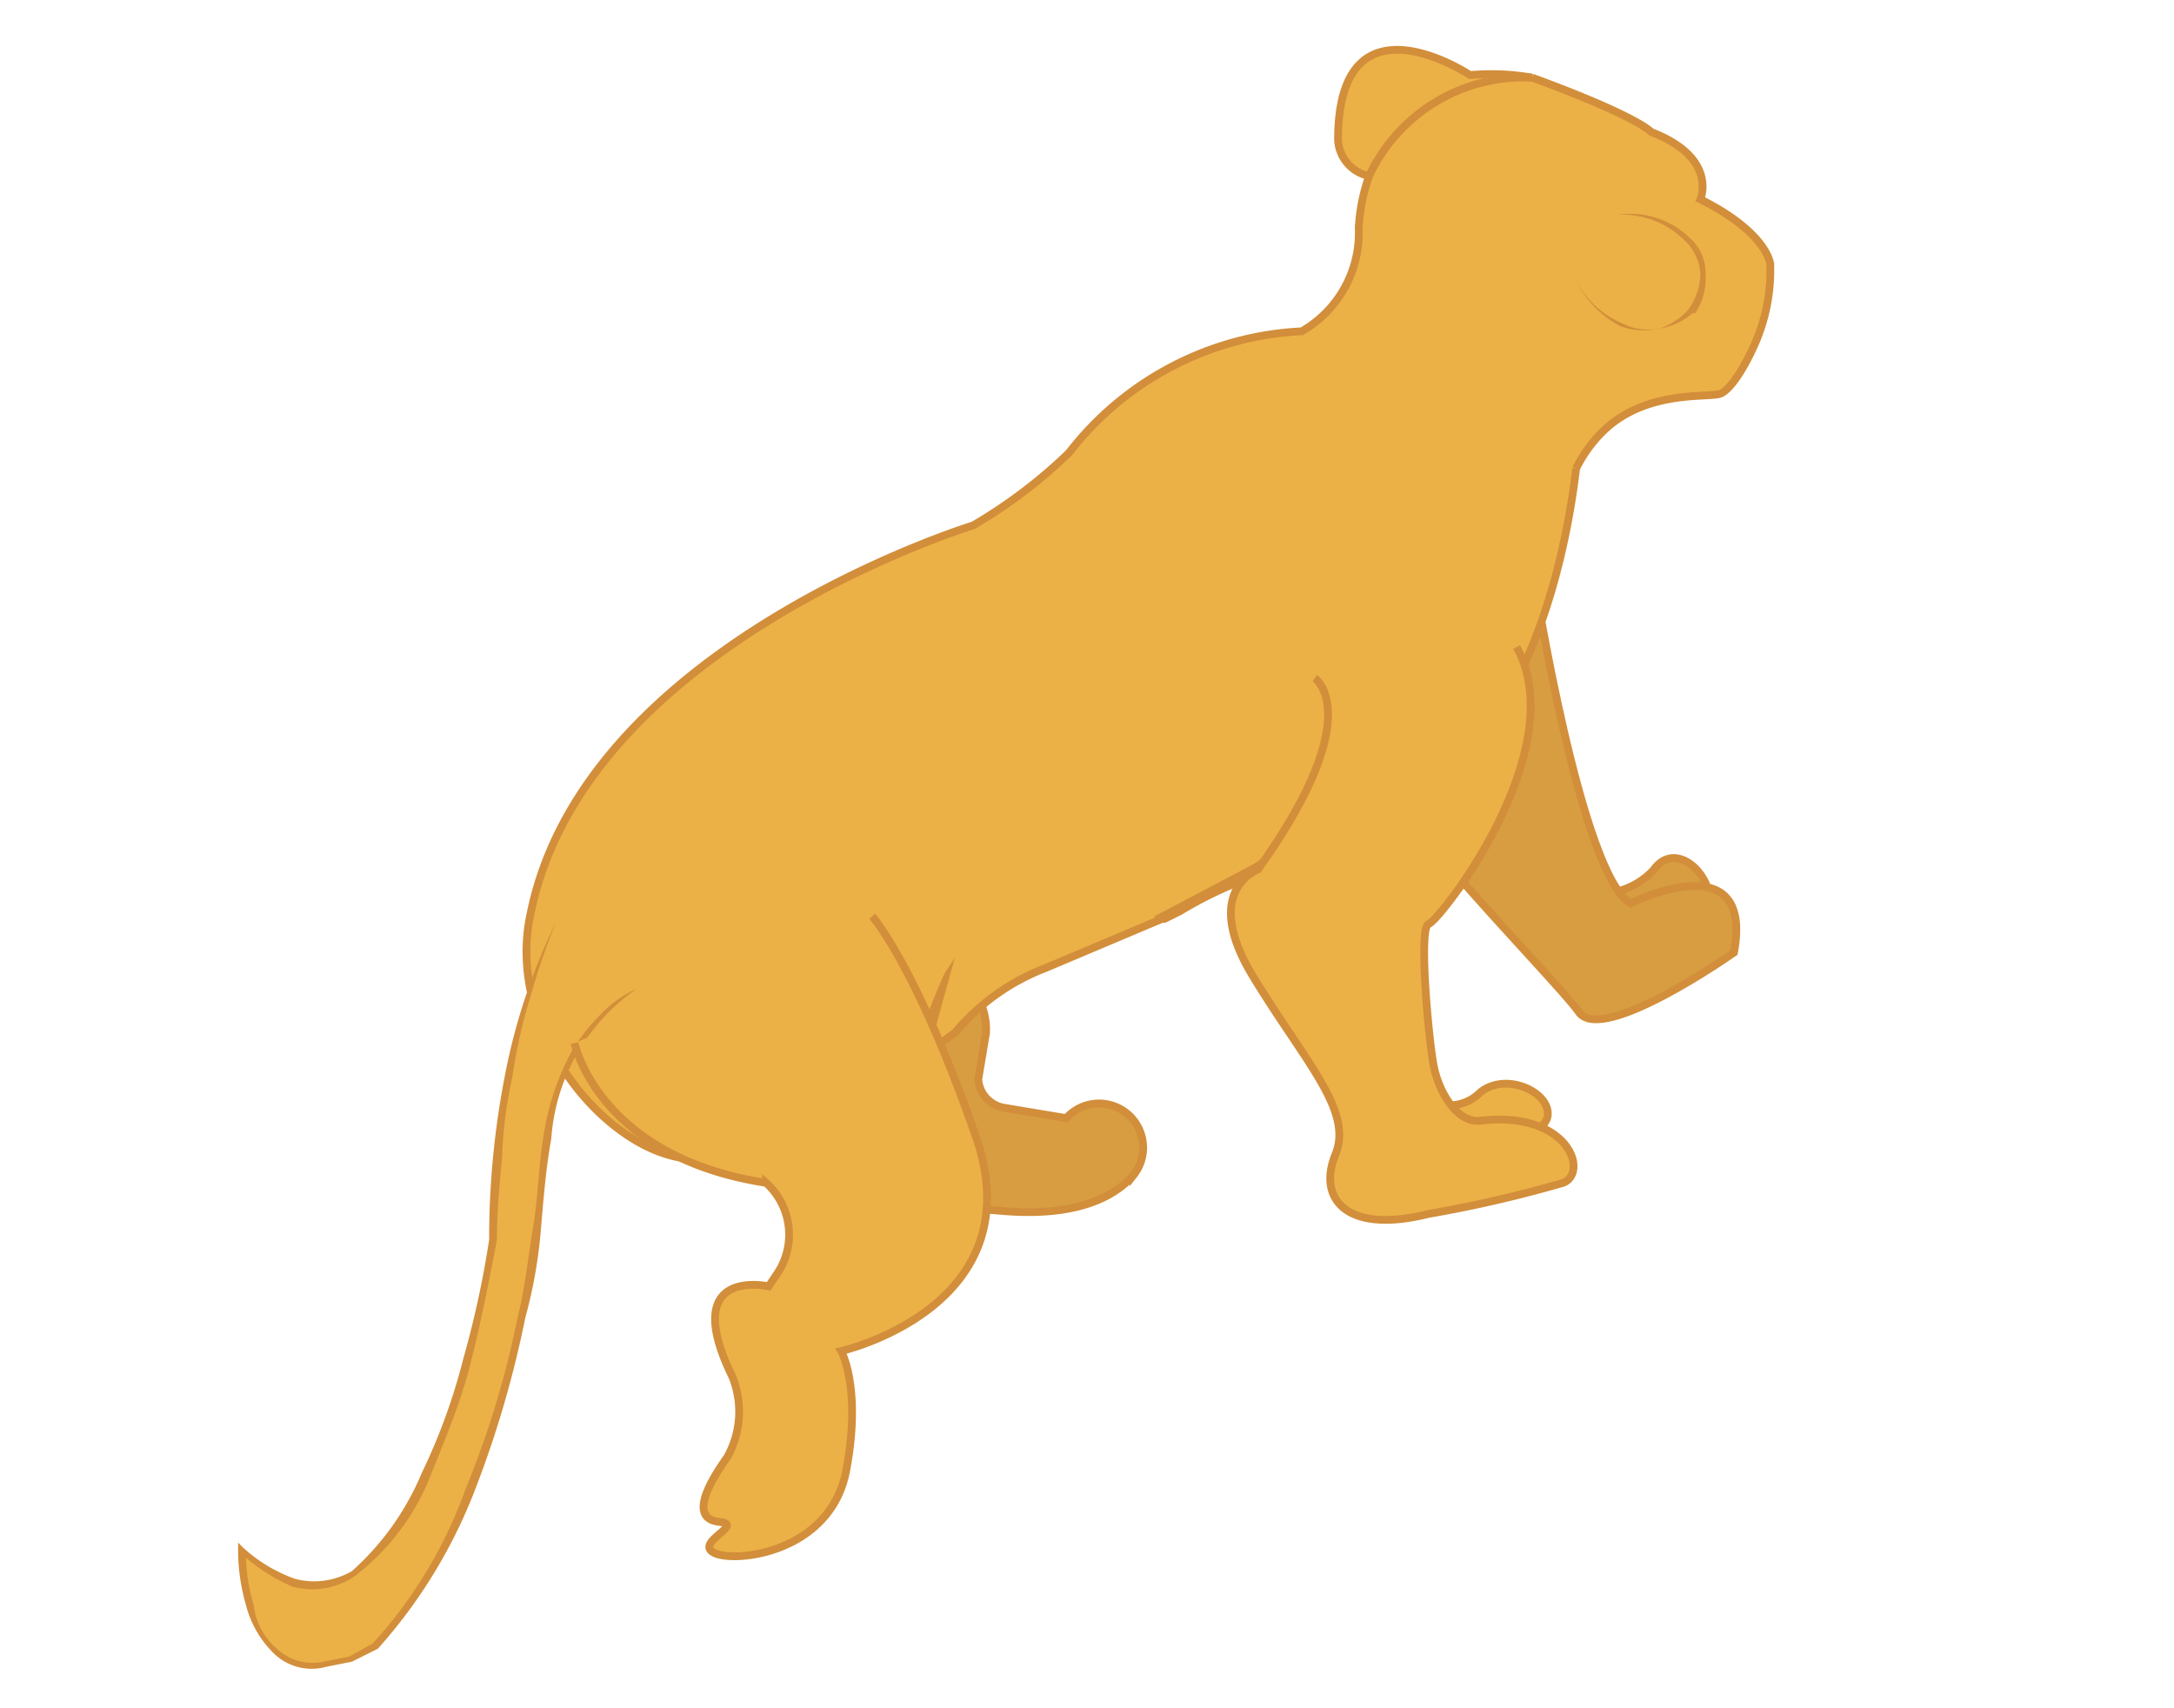 <svg xmlns="http://www.w3.org/2000/svg" viewBox="0 0 84 66"><defs><style>.cls-1{fill:#d79d40;}.cls-1,.cls-2{stroke:#d28e3a;stroke-miterlimit:10;stroke-width:0.3px;}.cls-2,.cls-3{fill:#ebb146;}.cls-4{fill:#d28e3a;}</style></defs><g id="Layer_49" data-name="Layer 49"><g id="CubF1_04"><path class="cls-1" d="M24.3,35.3s1.4,5,5.1,5.1,4.7,4,3.4,5.1,1.4.9,6.1,1.3c2.8.2,4.2-.6,4.9-1.4a1.7,1.7,0,0,0,.2-1.8,1.7,1.7,0,0,0-2.8-.4l-2.4-.4a1.2,1.2,0,0,1-1-1.1l.3-1.8a2.6,2.6,0,0,0-.7-1.9l-2.5-2.6s-1.1-1.3-.1-1.7"/><path class="cls-1" d="M60.9,34.4a2.9,2.9,0,0,0,3-.8c1-1.4,2.9.8,1.9,2.2s-3.5,2-4.6.6S60.9,34.4,60.9,34.4Z"/><path class="cls-1" d="M59.3,22.5S61.1,33.8,63,34.9c0,0,4.8-2.4,4,1.9,0,0-5.1,3.6-6,2.3S52.2,30,51.3,26.7"/><path class="cls-2" d="M65.7,7.7s.7-1.6-1.9-2.6c0,0-.5-.6-4.6-2.1a9.2,9.2,0,0,0-2.4-.1S51.7-.5,51.7,5.4a1.5,1.5,0,0,0,1.2,1.4,7.1,7.1,0,0,0-.4,2,4.4,4.4,0,0,1-2.2,4,12.1,12.1,0,0,0-9,4.7,19.3,19.3,0,0,1-3.7,2.8s-15,4.6-17.1,15c-1.1,5,3.8,10.2,7.1,9.4a13.8,13.8,0,0,1,4.7-1.6c1.6-1,3.1-2.1,4.6-3.2a8.5,8.5,0,0,1,3.5-2.5l4.5-1.9H45l.6-.3a15.1,15.1,0,0,1,2.2-1.1A10.7,10.7,0,0,1,50,32.6h.1a3.5,3.5,0,0,1,1.4-.6c0-.1.1-.1.1-.2h0l1.1-.3,1.9-1.1a11.7,11.7,0,0,1,3.7-3.3v-.3s1.9-2.9,2.6-8.7a5.3,5.3,0,0,1,1-1.4c1.7-1.7,4.2-1.3,4.6-1.5s.9-1,1.3-1.9a7.1,7.1,0,0,0,.6-3.1S68.3,9,65.7,7.7Z"/><path class="cls-3" d="M21.5,35.6s-2.4,4.6-2.4,12.3c0,0-3,18.4-9.7,12,0,0-.2,6.6,5.1,3.7,0,0,5.3-4.9,6.5-18.7.2-1.9.8-5.3,3.6-6.7"/><path class="cls-4" d="M21.5,35.6a24.7,24.7,0,0,0-1,2.9,19.5,19.5,0,0,0-.7,3.1,16.5,16.5,0,0,0-.4,3.1c-.1,1.1-.2,2.1-.2,3.2h0c-.3,1.6-.6,3.1-1,4.7s-1,3-1.6,4.5a9,9,0,0,1-2.9,3.8,2.9,2.9,0,0,1-2.4.4,6.9,6.9,0,0,1-2-1.3h.2a6.9,6.9,0,0,0,.3,2,2.6,2.6,0,0,0,.9,1.7,2,2,0,0,0,1.8.5l1-.2.9-.5h0A17.7,17.7,0,0,0,18,57.5a36,36,0,0,0,2-6.6c.3-1.2.4-2.3.6-3.5s.2-2.3.4-3.5a9.9,9.9,0,0,1,1.1-3.3,7.6,7.6,0,0,1,1.1-1.4,4.5,4.5,0,0,1,1.4-1A7.7,7.7,0,0,0,21.3,44c-.2,1.1-.3,2.3-.4,3.5s-.3,2.3-.6,3.4a40.7,40.7,0,0,1-2,6.8,19.9,19.9,0,0,1-3.7,6h0l-1,.5-1,.2a2.1,2.1,0,0,1-2.1-.6,4,4,0,0,1-1-1.8,7.6,7.6,0,0,1-.3-2.1v-.3l.2.2h0a5.9,5.9,0,0,0,2,1.2,2.9,2.9,0,0,0,2.2-.3,10.5,10.5,0,0,0,2.7-3.8,23.2,23.2,0,0,0,1.6-4.4,37.8,37.8,0,0,0,1-4.6h0a32.8,32.8,0,0,1,.6-6.3,23.5,23.5,0,0,1,2-6Z"/><path class="cls-3" d="M51,32.2l.6-.4-6.9,3.8,3.9-2.1A9.2,9.2,0,0,1,51,32.2Z"/><path class="cls-4" d="M51,32.2l.6-.4h0l-3.4,1.9-3.4,1.9v-.3l3.8-2h0l1.2-.8,1.2-.6Zm.1.1-1.3.6a4.1,4.1,0,0,0-1.1.7h0l-3.9,2.1-.2-.3,3.5-1.8a38.4,38.4,0,0,1,3.5-1.8h0l-.6.3Z"/><path class="cls-2" d="M52.9,6.8A6.6,6.6,0,0,1,59.2,3"/><path class="cls-3" d="M60.8,10.6a3.2,3.2,0,0,0,3,2.2,1.9,1.9,0,0,0,1.5-.7,1.9,1.9,0,0,0,.4-1.8,2.9,2.9,0,0,0-3.2-1.9"/><path class="cls-4" d="M60.8,10.6a3.5,3.5,0,0,0,1.9,1.9,2.2,2.2,0,0,0,1.4.2,2.6,2.6,0,0,0,1.1-.7h0a2.4,2.4,0,0,0,.5-1.4,1.9,1.9,0,0,0-.6-1.3,3.4,3.4,0,0,0-2.6-1,3.3,3.3,0,0,1,2.8.9,1.8,1.8,0,0,1,.6,1.4,2.4,2.4,0,0,1-.4,1.5h-.1a2.6,2.6,0,0,1-1.3.6,2.6,2.6,0,0,1-1.5-.1A3.9,3.9,0,0,1,60.8,10.6Z"/><path class="cls-3" d="M35.7,40.7l.9-2.9A12.7,12.7,0,0,0,35.3,41Z"/><path class="cls-4" d="M35.5,40.9v-.3l.9-2.8h.2A18.3,18.3,0,0,0,35.3,41h.2Zm.4-.3h-.2l-.4.3h0a21.9,21.9,0,0,1,1.2-3.3l.4-.6-.2.7Z"/><path class="cls-2" d="M55.4,42.6a1.7,1.7,0,0,0,1.8-.4c1-.8,2.7,0,2.6.9s-2.9,1.8-3,1.7S55.4,42.6,55.4,42.6Z"/><path class="cls-2" d="M50.8,26.2s2.1,1.4-2.2,7.4c0,0-2.2.8-.2,4.1s3.9,5.2,3.2,6.9.4,3.1,3.6,2.3a48.2,48.2,0,0,0,5.2-1.2c1-.4.2-2.8-3.2-2.4-.9.1-1.6-1.1-1.8-2.1s-.6-5.4-.2-5.5S60.8,29,58.6,25"/><path class="cls-2" d="M22.2,40.3s.9,4.4,7.4,5.4a2.7,2.7,0,0,1,.5,3.4l-.4.6s-3.5-.8-1.4,3.5a3.6,3.6,0,0,1-.2,3.1c-1,1.4-1.3,2.4-.3,2.5s-1,.8-.2,1.2,4.5,0,5.1-3.2-.2-4.6-.2-4.6,7.5-1.7,5.2-8.3-4-8.5-4-8.5"/></g></g></svg>